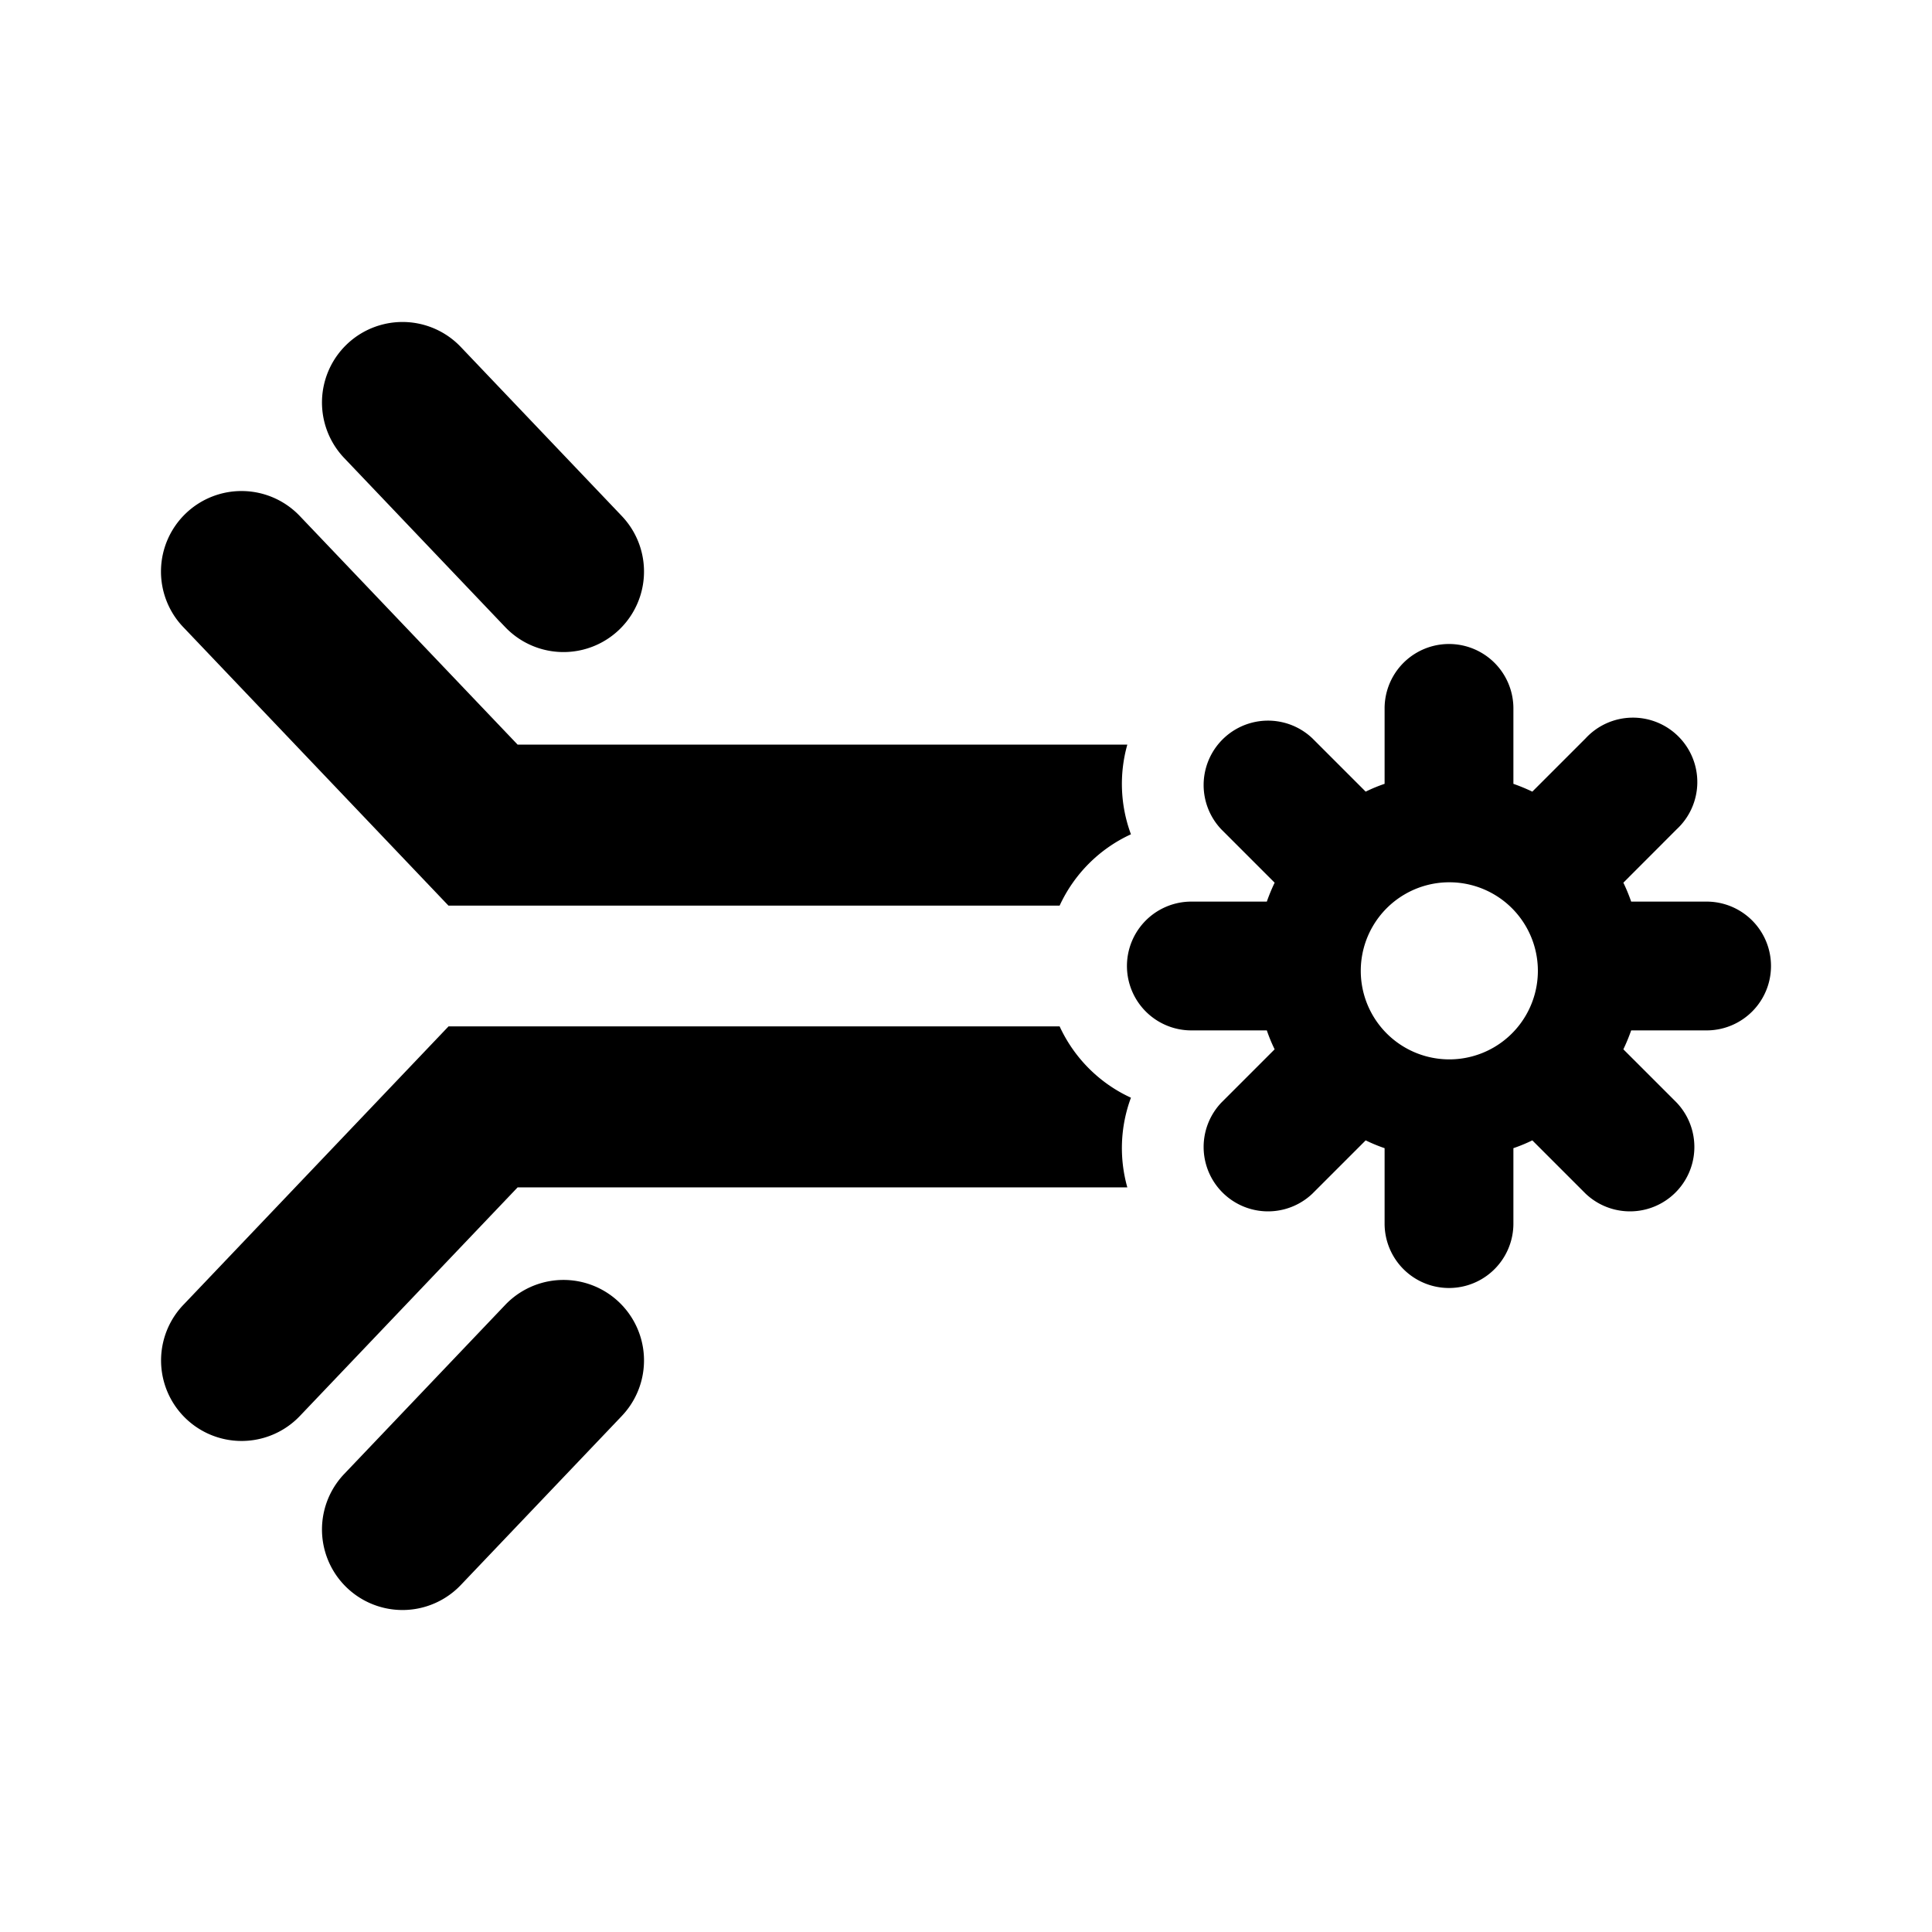 <svg xmlns="http://www.w3.org/2000/svg" width="1em" height="1em" viewBox="0 0 24 24"><g fill="currentColor"><path d="M6.276 7.79a1 1 0 1 0 1.448-1.38l-2-2.1a1 1 0 0 0-1.448 1.38z"/><path d="M2.31 6.376a1 1 0 0 0-.034 1.414l3.295 3.46h7.592c.18-.391.495-.707.886-.886a1.8 1.8 0 0 1-.045-1.114H6.43L3.724 6.41a1 1 0 0 0-1.414-.034m10.853 6.374c.18.391.495.707.886.886a1.8 1.8 0 0 0-.045 1.114H6.43l-2.705 2.84a1 1 0 0 1-1.448-1.38l3.295-3.46z"/><path fill-rule="evenodd" d="M15.834 13.035a2 2 0 0 1-.097-.235H14.8a.8.8 0 0 1-.279-.05a.8.8 0 0 1 .279-1.55h.937q.042-.12.097-.235l-.662-.662a.8.8 0 0 1 1.131-1.131l.662.662q.114-.056.235-.097V8.8a.8.8 0 0 1 1.6 0v.937q.12.042.235.097l.662-.662a.8.8 0 1 1 1.131 1.13l-.662.663q.055.114.097.235h.937a.8.8 0 0 1 0 1.6h-.937q-.042.12-.097.235l.662.662a.8.8 0 0 1-1.131 1.131l-.662-.662a2 2 0 0 1-.235.097v.937a.8.8 0 1 1-1.6 0v-.937a2 2 0 0 1-.235-.097l-.662.662a.8.8 0 0 1-1.131-1.131zm3.27-.975a1.1 1.1 0 1 1-2.2 0a1.1 1.1 0 0 1 2.2 0" clip-rule="evenodd"/><path d="M6.276 16.21a1 1 0 1 1 1.448 1.38l-2 2.1a1 1 0 0 1-1.448-1.38z"/></g></svg>